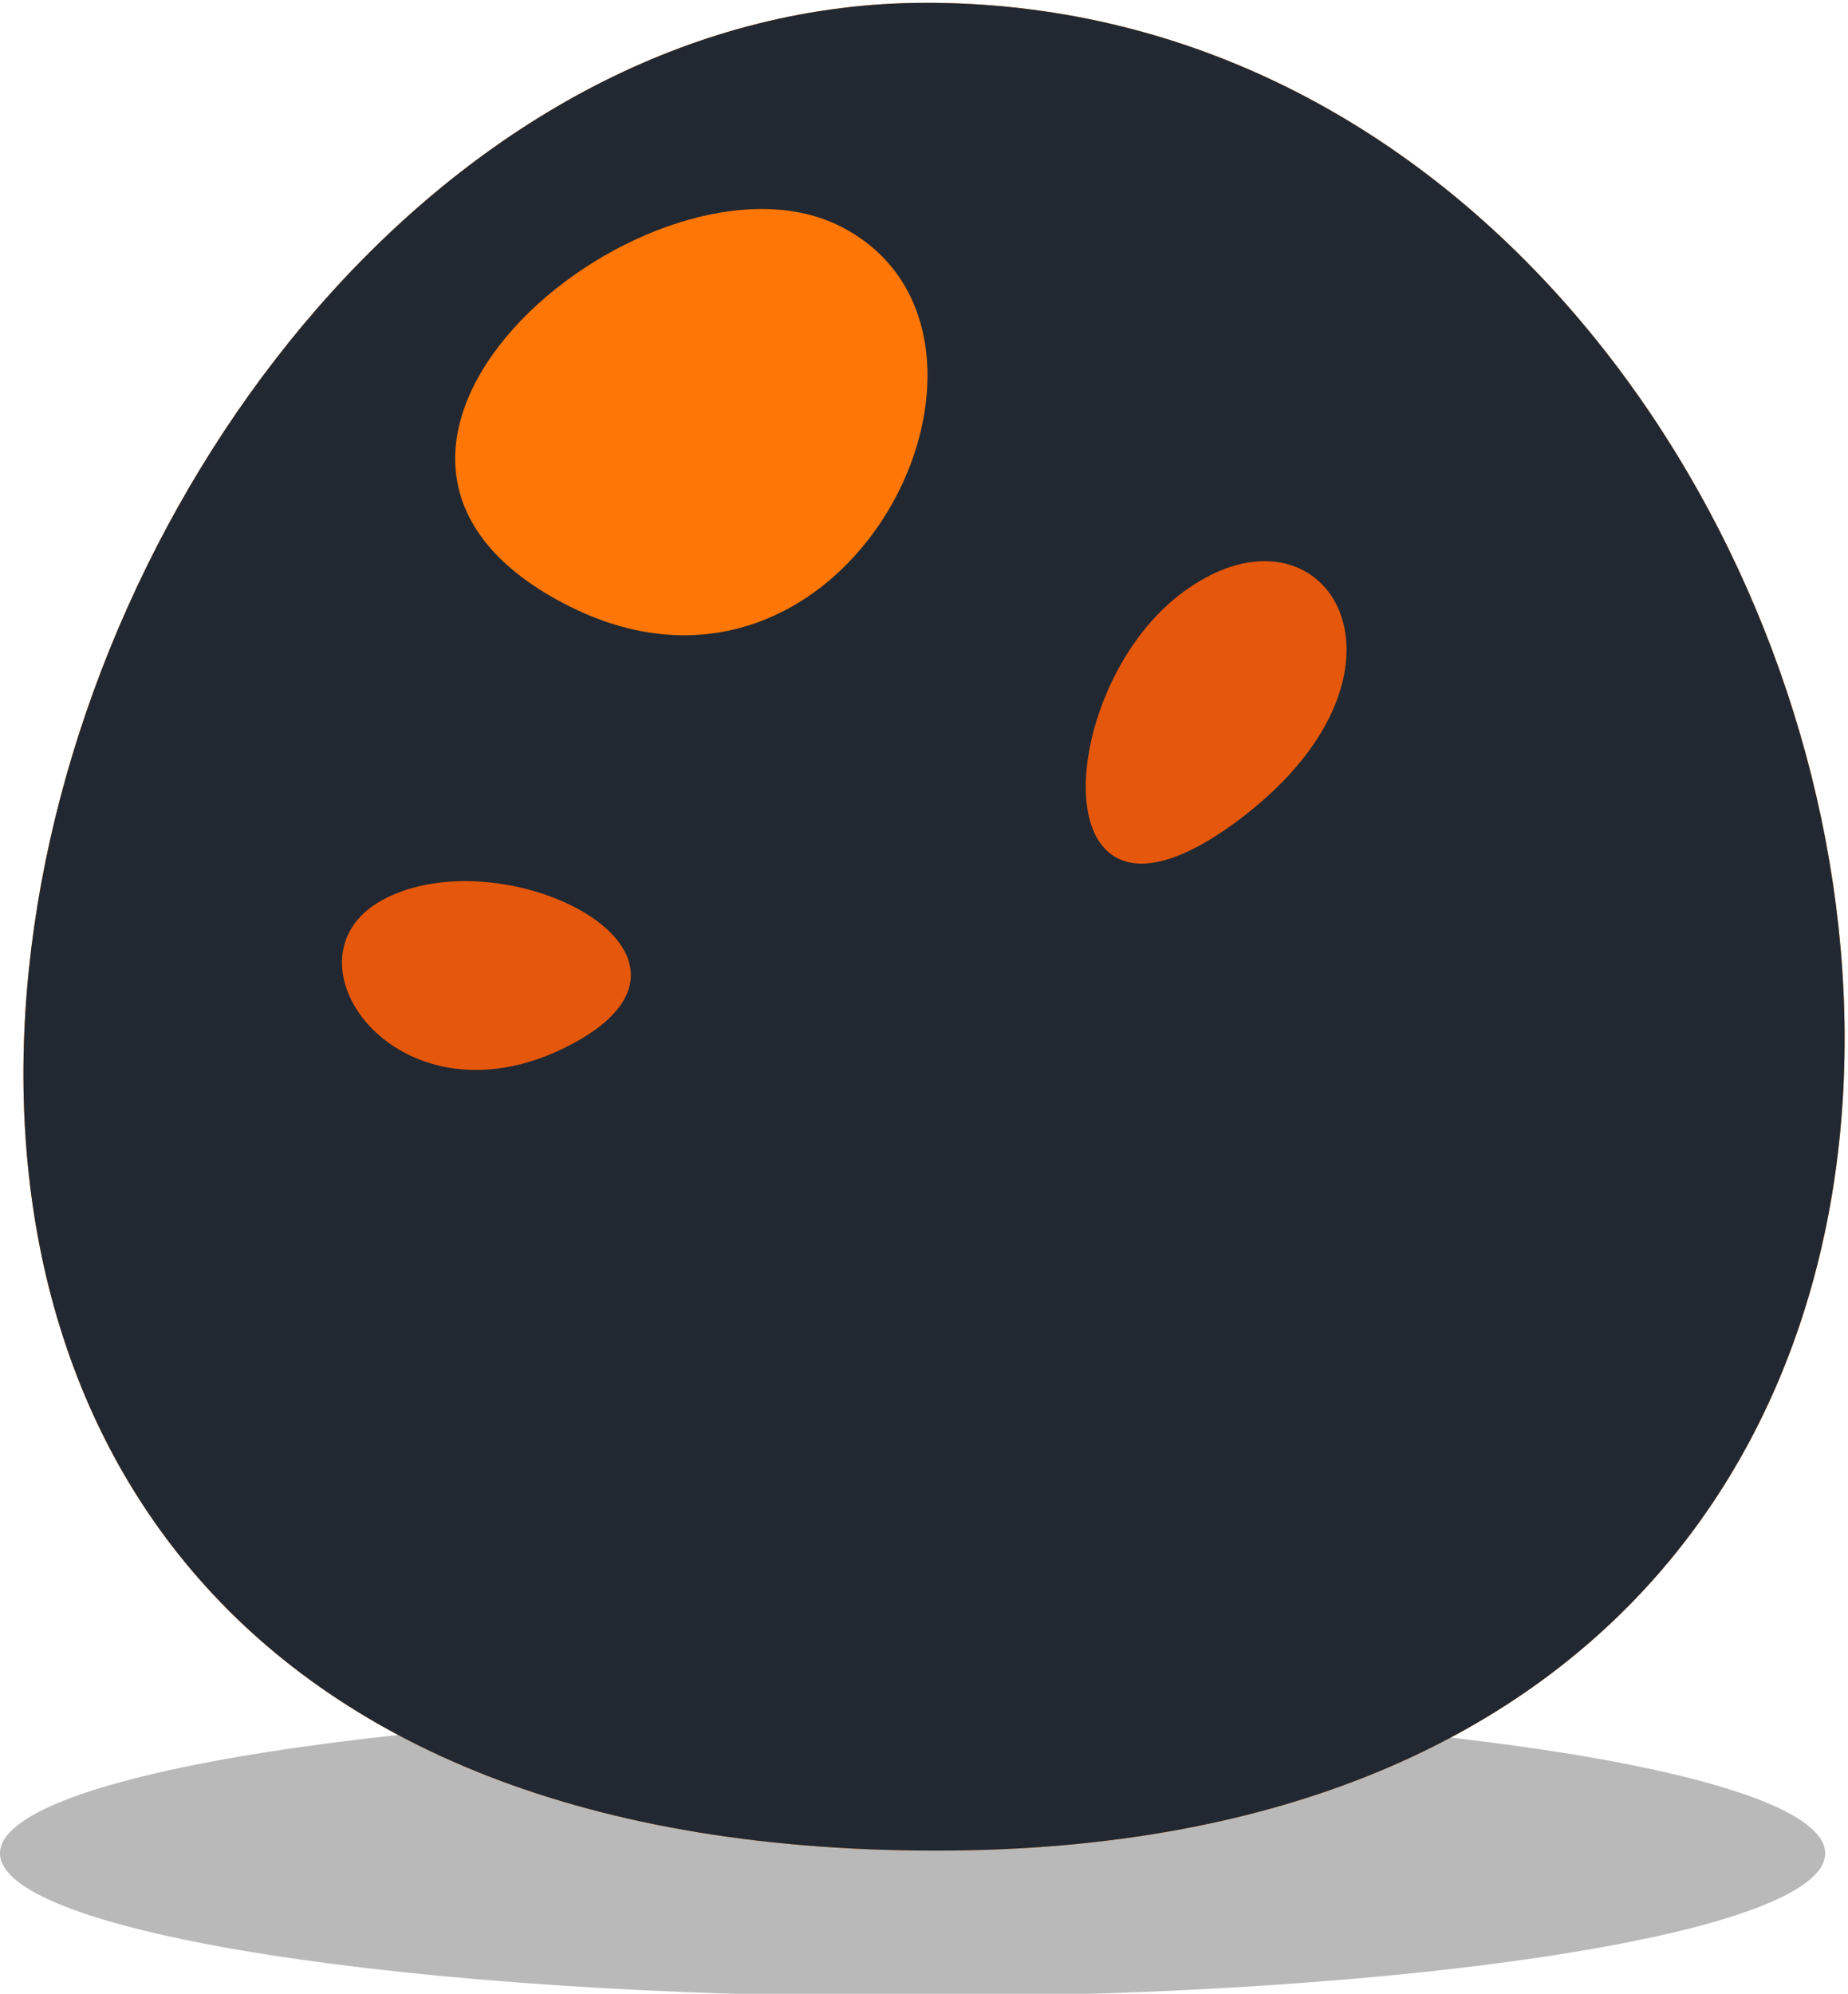 <svg width="254" height="274" viewBox="0 0 254 274" fill="none" xmlns="http://www.w3.org/2000/svg">
<g clip-path="url(#clip0_98_429)" filter="url(#filter0_n_98_429)">
<path d="M125.435 274.369C194.71 274.369 250.869 265.555 250.869 254.682C250.869 243.809 194.71 234.995 125.435 234.995C56.159 234.995 0 243.809 0 254.682C0 265.555 56.159 274.369 125.435 274.369Z" fill="#B9B9B9"/>
<path d="M128.674 254.313C321.064 254.313 267.462 0.388 127.302 0.388C0.634 0.388 -73.442 254.313 128.674 254.313Z" fill="#FE7605"/>
<path d="M128.674 254.313C321.064 254.313 267.462 0.388 127.302 0.388C0.634 0.388 -73.442 254.313 128.674 254.313Z" fill="#222831"/>
<path d="M77.539 82.952C116.6 103.366 144.242 46.115 115.785 31.242C90.067 17.802 36.502 61.506 77.539 82.952Z" fill="#FE7605"/>
<path d="M170.944 112.157C197.755 91.447 181.634 66.668 162.101 81.755C144.449 95.391 142.776 133.914 170.944 112.157Z" fill="#E5570B"/>
<path d="M78.935 143.301C101.623 130.934 69.066 114.681 52.537 123.691C37.6 131.834 55.1 156.294 78.935 143.301Z" fill="#E5570B"/>
</g>
<defs>
<filter id="filter0_n_98_429" x="0" y="0" width="254" height="274" filterUnits="userSpaceOnUse" color-interpolation-filters="sRGB">
<feFlood flood-opacity="0" result="BackgroundImageFix"/>
<feBlend mode="normal" in="SourceGraphic" in2="BackgroundImageFix" result="shape"/>
<feTurbulence type="fractalNoise" baseFrequency="inf inf" stitchTiles="stitch" numOctaves="3" result="noise" seed="7973" />
<feColorMatrix in="noise" type="luminanceToAlpha" result="alphaNoise" />
<feComponentTransfer in="alphaNoise" result="coloredNoise1">
<feFuncA type="discrete" tableValues="1 1 1 1 1 1 1 1 1 1 1 1 1 1 1 1 1 1 1 1 1 1 1 1 1 1 1 1 1 1 1 1 1 1 1 1 1 1 1 1 1 1 1 1 1 1 1 1 1 1 1 0 0 0 0 0 0 0 0 0 0 0 0 0 0 0 0 0 0 0 0 0 0 0 0 0 0 0 0 0 0 0 0 0 0 0 0 0 0 0 0 0 0 0 0 0 0 0 0 0 "/>
</feComponentTransfer>
<feComposite operator="in" in2="shape" in="coloredNoise1" result="noise1Clipped" />
<feFlood flood-color="rgba(0, 0, 0, 0.25)" result="color1Flood" />
<feComposite operator="in" in2="noise1Clipped" in="color1Flood" result="color1" />
<feMerge result="effect1_noise_98_429">
<feMergeNode in="shape" />
<feMergeNode in="color1" />
</feMerge>
</filter>
<clipPath id="clip0_98_429">
<rect width="254" height="274" fill="white"/>
</clipPath>
</defs>
</svg>
